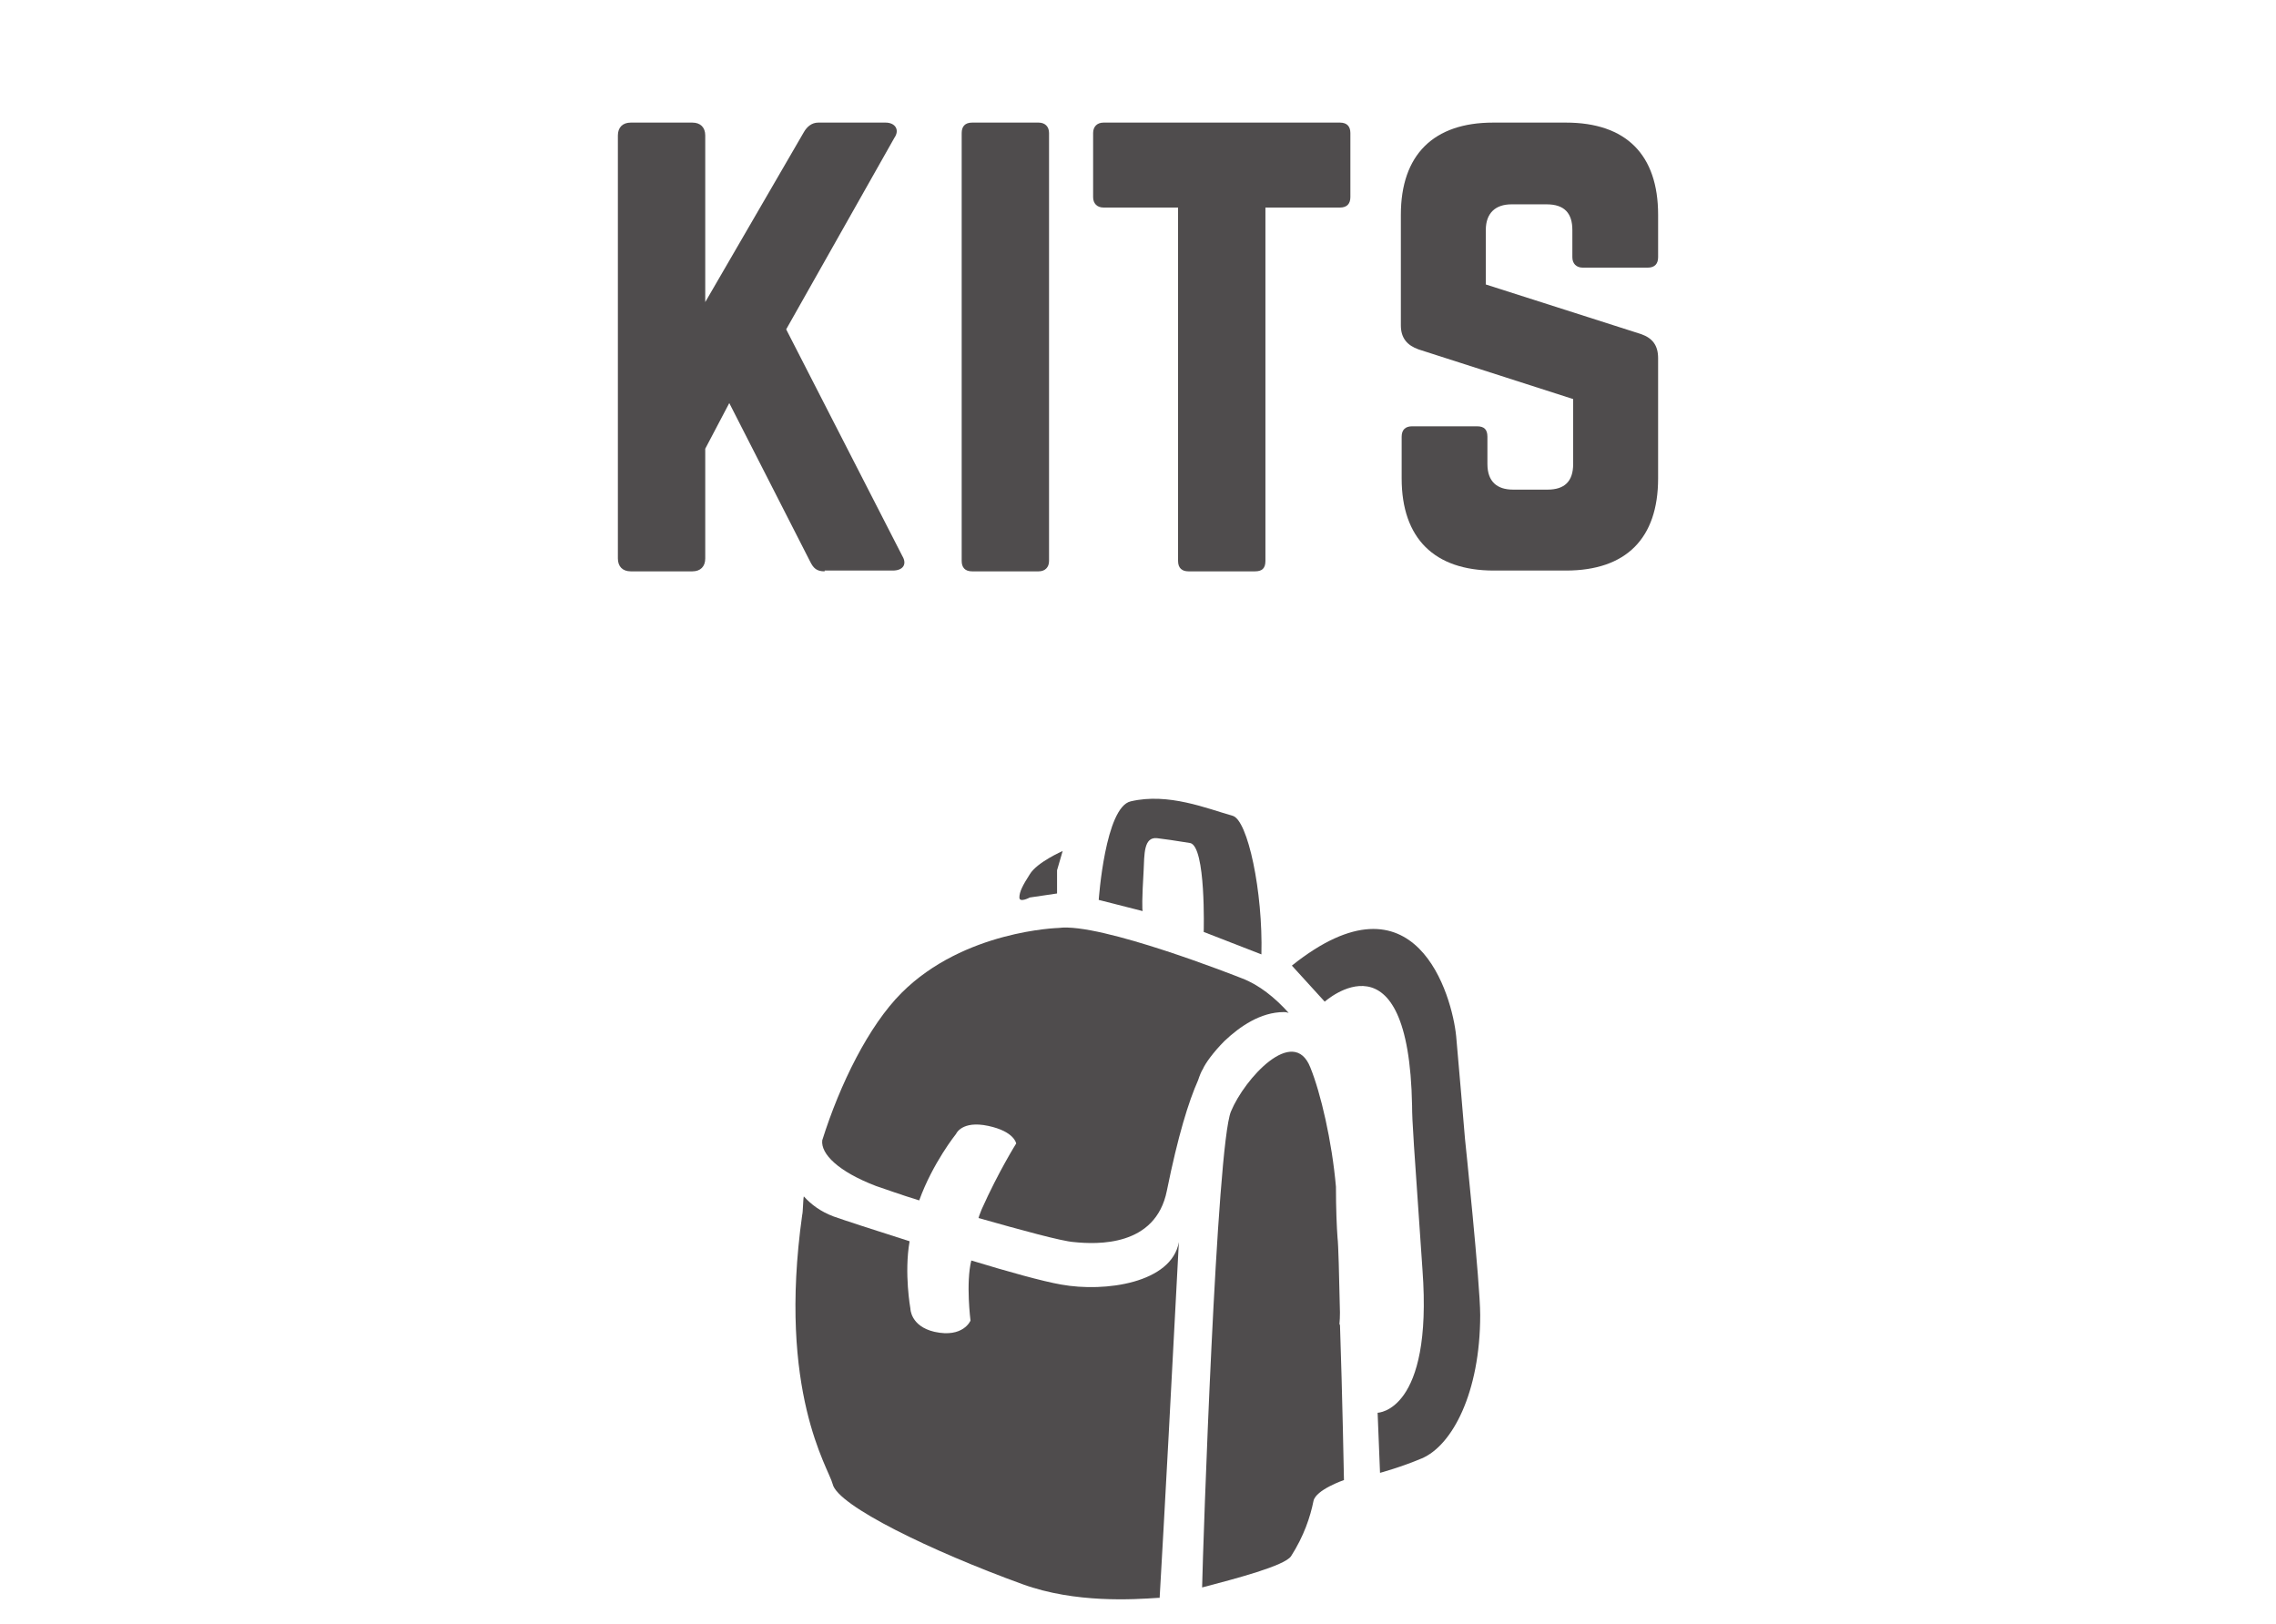 <svg xmlns="http://www.w3.org/2000/svg" xmlns:xlink="http://www.w3.org/1999/xlink" version="1.1" x="0px" y="0px" viewBox="0 0 284 202.7" enable-background="new 0 0 284 202.7" xml:space="preserve"><style>.style0{fill:	#4F4C4D;}</style><g><path d="M142.7 108.7c0.1-2.1 0-4.3 1.7-4.1c0.8 0.1 2.3 0.3 4.1 0.6c2 0.4 1.7 11.1 1.7 11.1l7.2 2.8 c0.2-7.8-1.7-16.8-3.6-17.3c-3.2-0.9-8-2.9-12.7-1.8c-3.2 0.7-4 12.3-4 12.3l5.5 1.4C142.5 113.7 142.5 112 142.7 108.7z" class="style0"/><path d="M109.3 148c1.2 0.4 3.1 1.1 5.4 1.8c1.7-4.7 4.6-8.3 4.6-8.3s0.7-1.7 4-1c3.3 0.7 3.5 2.2 3.5 2.2 s-2.2 3.5-4.3 8.2c-0.1 0.3-0.3 0.7-0.4 1.1c5.3 1.5 10.4 2.9 11.9 3c2.9 0.3 10.2 0.6 11.6-6.4c1.4-6.9 2.7-11.1 3.9-13.8 c0.2-0.6 0.4-1.1 0.6-1.4c0.3-0.7 1.3-2.1 2.7-3.5c0 0 0 0 0 0c0 0 0 0 0 0c1.9-1.8 4.5-3.6 7.4-3.6c0.2 0 0.3 0 0.6 0.1 c-1.7-1.9-3.7-3.5-5.8-4.3c-0.5-0.2-17.7-7-22.9-6.3c-0.1 0-0.3 0-0.4 0.1c0.2 0 0.4-0.1 0.4-0.1s-11.8 0.3-19.6 8.1 c-4.1 4.1-7.7 11.4-9.9 18.4C102.4 144 104.6 146.2 109.3 148z" class="style0"/><path d="M132.4 160.3c-2.3-0.4-6.6-1.6-11.2-3c-0.7 2.8-0.1 7.5-0.1 7.5s-0.9 2.2-4.5 1.4c-3-0.7-3-2.9-3-2.9 s-0.8-4.4-0.1-8.4c-4.4-1.4-8.1-2.6-9.5-3.1c-1.6-0.6-2.8-1.5-3.7-2.5c-0.1 0.4-0.1 2-0.2 2.3c-3.1 22.1 3.3 31.6 3.8 33.6 c0.6 2.7 12.4 8.4 23.7 12.5c6.6 2.4 13.9 1.9 16.9 1.7l0.2 0c0.5-8.5 1.7-30.8 2.4-44.4C146.2 160.1 137.9 161.3 132.4 160.3z" class="style0"/><path d="M167.2 163.8c-0.1-4.7-0.2-8.6-0.3-9.3c-0.1-1.3-0.2-3.7-0.2-6.4c-0.5-5.7-1.9-11.7-3.2-14.9 c-2.1-5.3-8.2 1.4-9.9 5.5c-1.8 4.3-3.5 54.4-3.6 59.4c4.2-1.1 10.3-2.7 11.1-3.9c1.6-2.5 2.4-4.9 2.8-6.9c0.3-1.4 3.8-2.6 3.8-2.6 s-0.2-10.8-0.5-19.5l-0.1 0.2C167.1 165.5 167.2 164.9 167.2 163.8z" class="style0"/><path d="M182.8 142.1c0 0-0.9-10.7-1.1-12.8c-0.5-5-5-21.2-20.5-8.8l4.1 4.5c0 0 10.5-9.4 10.9 13 c0 1.9 0.2 4.6 1.3 20.5c1.3 17.7-5.6 17.8-5.6 17.8l0.3 7.5c0 0 2.6-0.7 5.2-1.8c3.8-1.6 7.3-8.2 7.3-17.9 C184.7 160.2 182.8 142.1 182.8 142.1z" class="style0"/><path d="M128.5 112l3.4-0.5v-2.9l0.7-2.4c0 0-3.2 1.4-4.1 2.9c-0.9 1.4-1.3 2.2-1.3 2.9 C127.2 112.7 128.5 112 128.5 112z" class="style0"/></g><g><path d="M102.9 71.3c-1 0-1.4-0.4-1.8-1.2L91 50.3L88 56v13.7c0 1-0.6 1.6-1.6 1.6h-7.7c-1 0-1.6-0.6-1.6-1.6V16.9 c0-1 0.6-1.6 1.6-1.6h7.7c1 0 1.6 0.6 1.6 1.6v20.8l12.3-21.2c0.4-0.7 1-1.2 1.8-1.2h8.4c1.2 0 1.8 0.9 1.1 1.9L98.1 41.1 l14.5 28.3c0.6 1 0.1 1.8-1.2 1.8H102.9z" class="style0"/><path d="M121.3 71.3c-0.9 0-1.3-0.5-1.3-1.3V16.6c0-0.8 0.4-1.3 1.3-1.3h8.3c0.8 0 1.3 0.5 1.3 1.3V70 c0 0.8-0.5 1.3-1.3 1.3H121.3z" class="style0"/><path d="M167.2 15.3c0.9 0 1.3 0.5 1.3 1.3v8c0 0.8-0.4 1.3-1.3 1.3h-9.3V70c0 0.9-0.4 1.3-1.3 1.3h-8.3 c-0.8 0-1.3-0.4-1.3-1.3V25.9h-9.3c-0.8 0-1.3-0.5-1.3-1.3v-8c0-0.8 0.5-1.3 1.3-1.3H167.2z" class="style0"/><path d="M195.4 15.3c7.5 0 11.5 4 11.5 11.5v5.3c0 0.8-0.4 1.3-1.3 1.3h-8.1c-0.8 0-1.3-0.5-1.3-1.3v-3.4 c0-2.1-1-3.2-3.2-3.2h-4.4c-2 0-3.2 1.1-3.2 3.2v6.8l19.4 6.2c1.4 0.5 2.1 1.4 2.1 3v15c0 7.5-4 11.5-11.5 11.5h-9 c-7.4 0-11.5-4-11.5-11.5v-5.2c0-0.9 0.5-1.3 1.3-1.3h8.1c0.9 0 1.3 0.4 1.3 1.3v3.4c0 2.2 1.2 3.2 3.2 3.2h4.3 c2.1 0 3.2-1 3.2-3.2v-8.1L177 43.6c-1.4-0.5-2.2-1.4-2.2-3V26.8c0-7.5 4.1-11.5 11.5-11.5H195.4z" class="style0"/></g></svg>